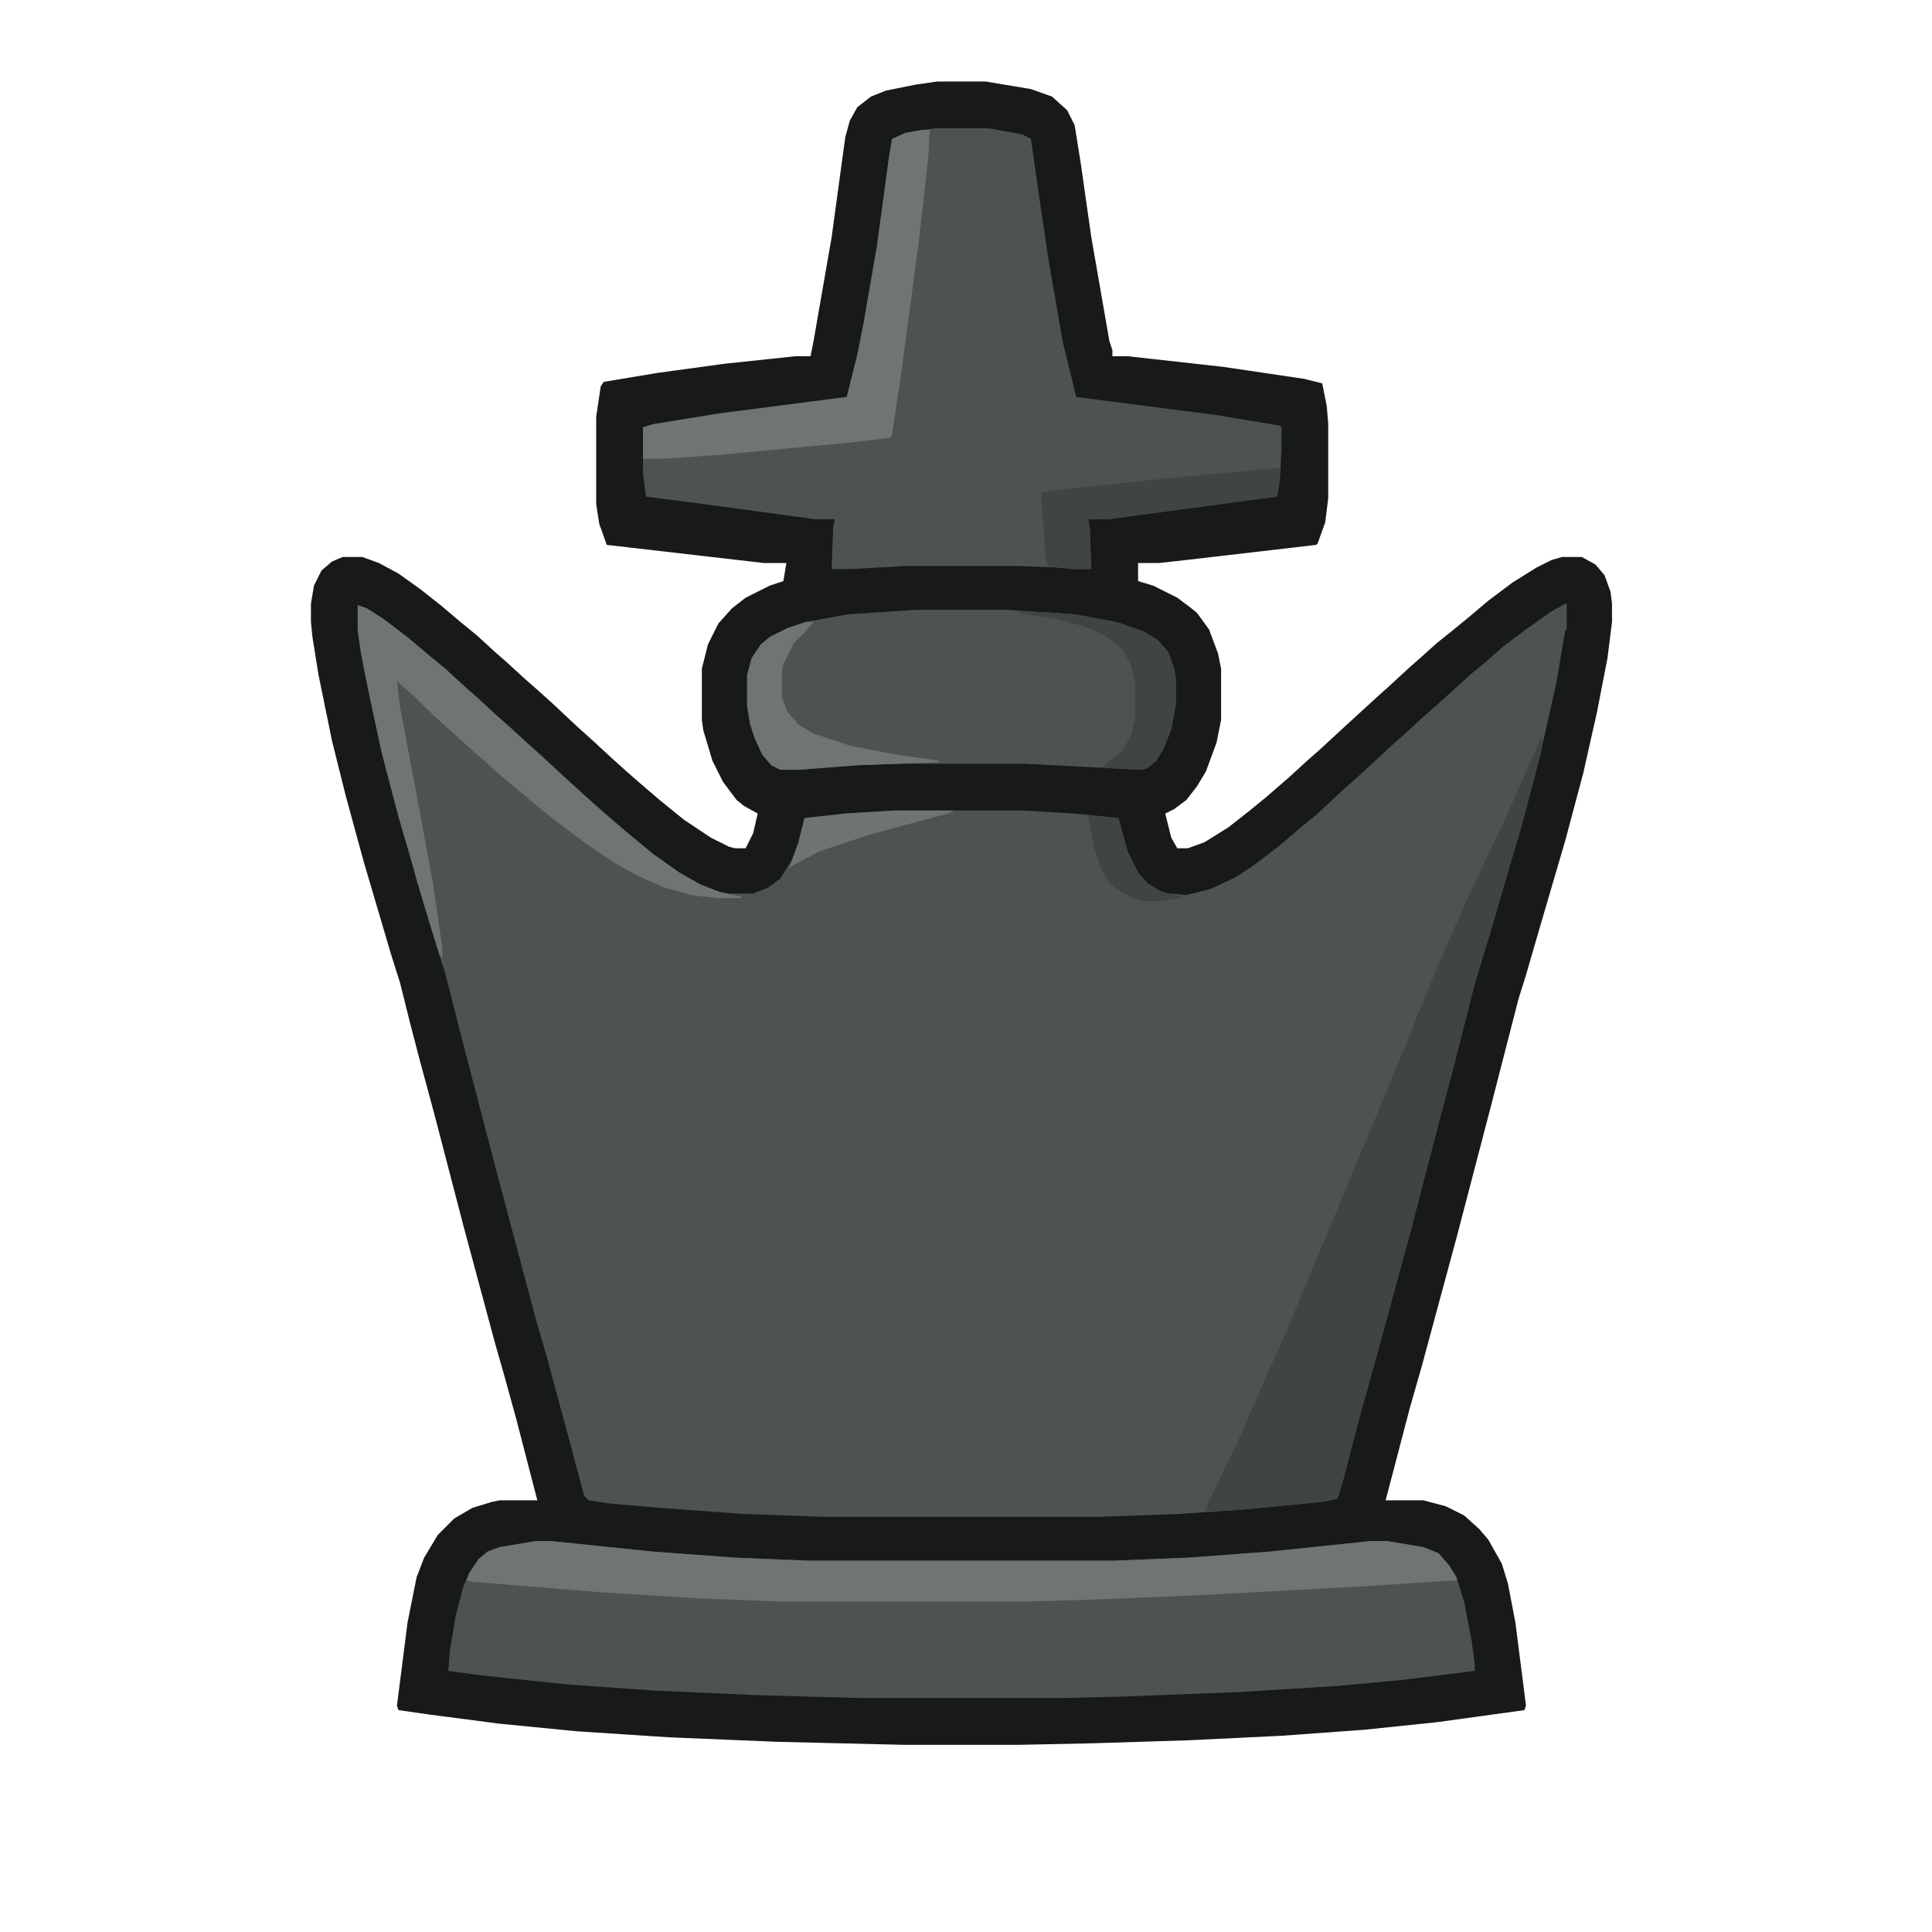 <svg xmlns="http://www.w3.org/2000/svg" version="1.1" viewBox="0 0 1280 1280">
 <path transform="translate(621,54)" d="m0 0h32l30 5 14 5 10 9 5 10 4 25 7 49 12 69 2 6v4h10l63 7 54 8 12 3 3 15 1 12v49l-2 16-5 14-1 1-86 10-18 2h-14v12l10 3 16 8 8 6 5 4 8 11 6 16 2 10v34l-3 15-7 19-6 10-7 9-8 6-6 3 4 16 4 7h7l11-4 16-10 14-11 11-9 15-13 12-11 8-7 13-12 24-22 10-9 13-12 8-7 10-9 10-8 11-9 13-11 16-12 16-10 10-5 7-2h13l9 5 6 7 4 11 1 8v12l-3 24-7 36-9 40-12 45-17 58-9 31-5 16-18 70-23 88-23 85-8 28-11 42-5 19h25l15 4 12 6 10 9 6 7 9 16 4 13 5 26 7 55-1 3-58 8-48 5-55 4-62 3-64 2-48 1h-76l-84-2-72-3-61-4-51-5-46-6-21-3-1-3 7-55 6-30 5-13 9-15 11-11 12-7 13-4 5-1h25l-14-54-8-29-6-21-21-78-19-73-10-37-6-23-7-28-6-19-18-61-12-44-9-36-9-44-4-25-1-10v-12l2-12 5-10 7-6 7-3h13l11 4 13 7 14 10 14 11 13 11 11 9 12 11 8 7 12 11 8 7 10 9 16 15 10 9 13 12 10 9 8 7 14 12 16 13 18 12 12 6 4 1h7l5-10 3-13-9-5-5-4-9-12-7-14-6-20-1-7v-34l4-16 7-14 9-10 9-7 16-8 9-3 2-12h-15l-104-12-5-14-2-13v-58l3-20 2-3 36-6 44-6 47-5h10l2-10 12-69 9-66 3-11 5-9 9-7 10-4 20-4z" fill="#181919" />
 <g fill="#4D5353">
  <path transform="translate(1037,400)" d="m0 0h1v17l-1 1-6 35-11 49-11 42-22 75-10 33-15 59-8 30-20 77-21 77-12 43-12 46-3 9-10 2-51 5-43 3-55 2h-180l-55-2-55-4-34-3-13-2-3-3-8-30-17-63-7-24-25-94-17-65-6-23-12-47-6-19-8-26-7-25-7-23-8-30-7-27-11-52-4-25v-17l6 2 11 7 17 13 13 11 11 9 13 12 8 7 13 12 8 7 12 11 10 9 13 12 12 11 10 9 8 7 14 12 17 14 17 12 14 8 13 5 4 1h18l10-4 8-6 8-13 4-11 4-16 27-3 32-2h86l34 2 29 3 6 22 7 14 6 7 8 5 6 2 12 1 16-4 17-8 12-8 17-13 14-12 11-9 16-15 8-7 13-12 12-11 10-9 12-11 8-7 10-9 12-11 11-9 10-9 16-12 17-12z" />
  <path transform="translate(355,1021)" d="m0 0h10l68 7 54 4 49 2h202l49-2 54-4 67-7h11l24 4 10 4 7 8 5 8 5 16 5 26 2 15v5l-48 6-43 4-64 4-77 3-41 1h-134l-71-2-66-3-57-4-57-6-22-3 1-13 4-24 5-19 4-9 6-9 6-5 8-3z" />
  <path transform="translate(619,85)" d="m0 0h36l22 4 6 3 7 49 5 33 9 52 9 37 93 12 42 7 1 1v15l-1 19-2 12-112 15h-13l1 6 1 27h-13l-10-1-26-1h-74l-36 2h-13l1-27 1-6h-13l-66-9-46-6-2-15v-31l7-2 43-7 85-11 7-28 4-20 9-52 8-59 2-12 9-4z" />
  <path transform="translate(607,404)" d="m0 0h60l45 3 27 5 18 6 10 6 7 8 4 11 1 6v18l-3 16-5 13-5 8-6 5-4 1-20-1-57-3h-82l-29 1-39 3h-12l-6-3-6-7-5-11-3-9-2-12v-21l3-11 6-9 6-5 12-6 12-4 28-5z" />
 </g>
 <path transform="translate(1021,489)" d="m0 0h1l-1 9-12 46-22 75-10 33-15 59-8 30-20 77-21 77-12 43-12 46-3 9-10 2-51 5-13 1h-14l9-19 13-27 18-41 13-29 18-43 40-96 18-43 12-30 13-32 19-43 14-30 13-27 18-41z" fill="#414444" />
 <g fill="#6F7474">
  <path transform="translate(355,1021)" d="m0 0h10l68 7 54 4 49 2h202l49-2 54-4 67-7h11l24 4 10 4 7 8 5 8v2l-62 4-111 6-74 3-37 1h-166l-51-2-65-4-86-7-4-1 2-5 6-9 6-5 8-3z" />
  <path transform="translate(237,401)" d="m0 0 6 2 11 7 17 13 13 11 11 9 13 12 8 7 13 12 8 7 12 11 10 9 13 12 12 11 10 9 8 7 14 12 17 14 17 12 14 8 13 5 14 3v1h-16l-17-2-18-5-18-8-16-9-19-13-16-12-14-11-13-11-11-9-10-9-8-7-20-18-13-12-8-8-8-7-3-3 2 17 13 69 9 49 6 42v7l-2-3-8-26-7-23-6-22-6-20-11-42-8-37-6-30-2-14z" />
  <path transform="translate(611,86)" d="m0 0h5l-1 18-6 54-12 90-6 40-1 2-25 3-84 8-42 3h-13v-21l7-2 43-7 85-11 7-28 4-20 9-52 8-59 2-12 9-4z" />
 </g>
 <path transform="translate(847,310)" d="m0 0h1l-1 15-1 4-112 15h-13l1 6 1 27h-13l-16-2-1-3-3-39v-7l25-3 57-6 64-6z" fill="#414444" />
 <path transform="translate(534,412)" d="m0 0h5l-6 7-7 7-7 14-1 4v18l4 10 7 8 10 6 24 8 31 6 28 4v1l-54 2-39 3h-12l-6-3-6-7-5-11-3-9-2-12v-21l3-11 6-9 6-5 12-6z" fill="#6F7474" />
 <path transform="translate(675,405)" d="m0 0 25 1 18 2 25 5 16 6 9 6 6 7 4 11 1 6v18l-3 16-5 13-5 8-6 5-4 1-20-1-5-1 4-4 8-6 6-10 3-12v-24l-3-12-5-9-5-5-9-6-12-5-18-5-14-2-11-2z" fill="#414444" />
 <path transform="translate(592,537)" d="m0 0h40l-4 2-52 14-33 11-17 9-3 2 2-6 4-11 4-16 27-3z" fill="#6E7373" />
 <path transform="translate(721,540)" d="m0 0 20 2 6 22 7 14 6 7 8 5 6 2 9 2v1l-14 2h-11l-8-2-10-6-5-4-6-10-4-13-4-20z" fill="#414444" />
</svg>